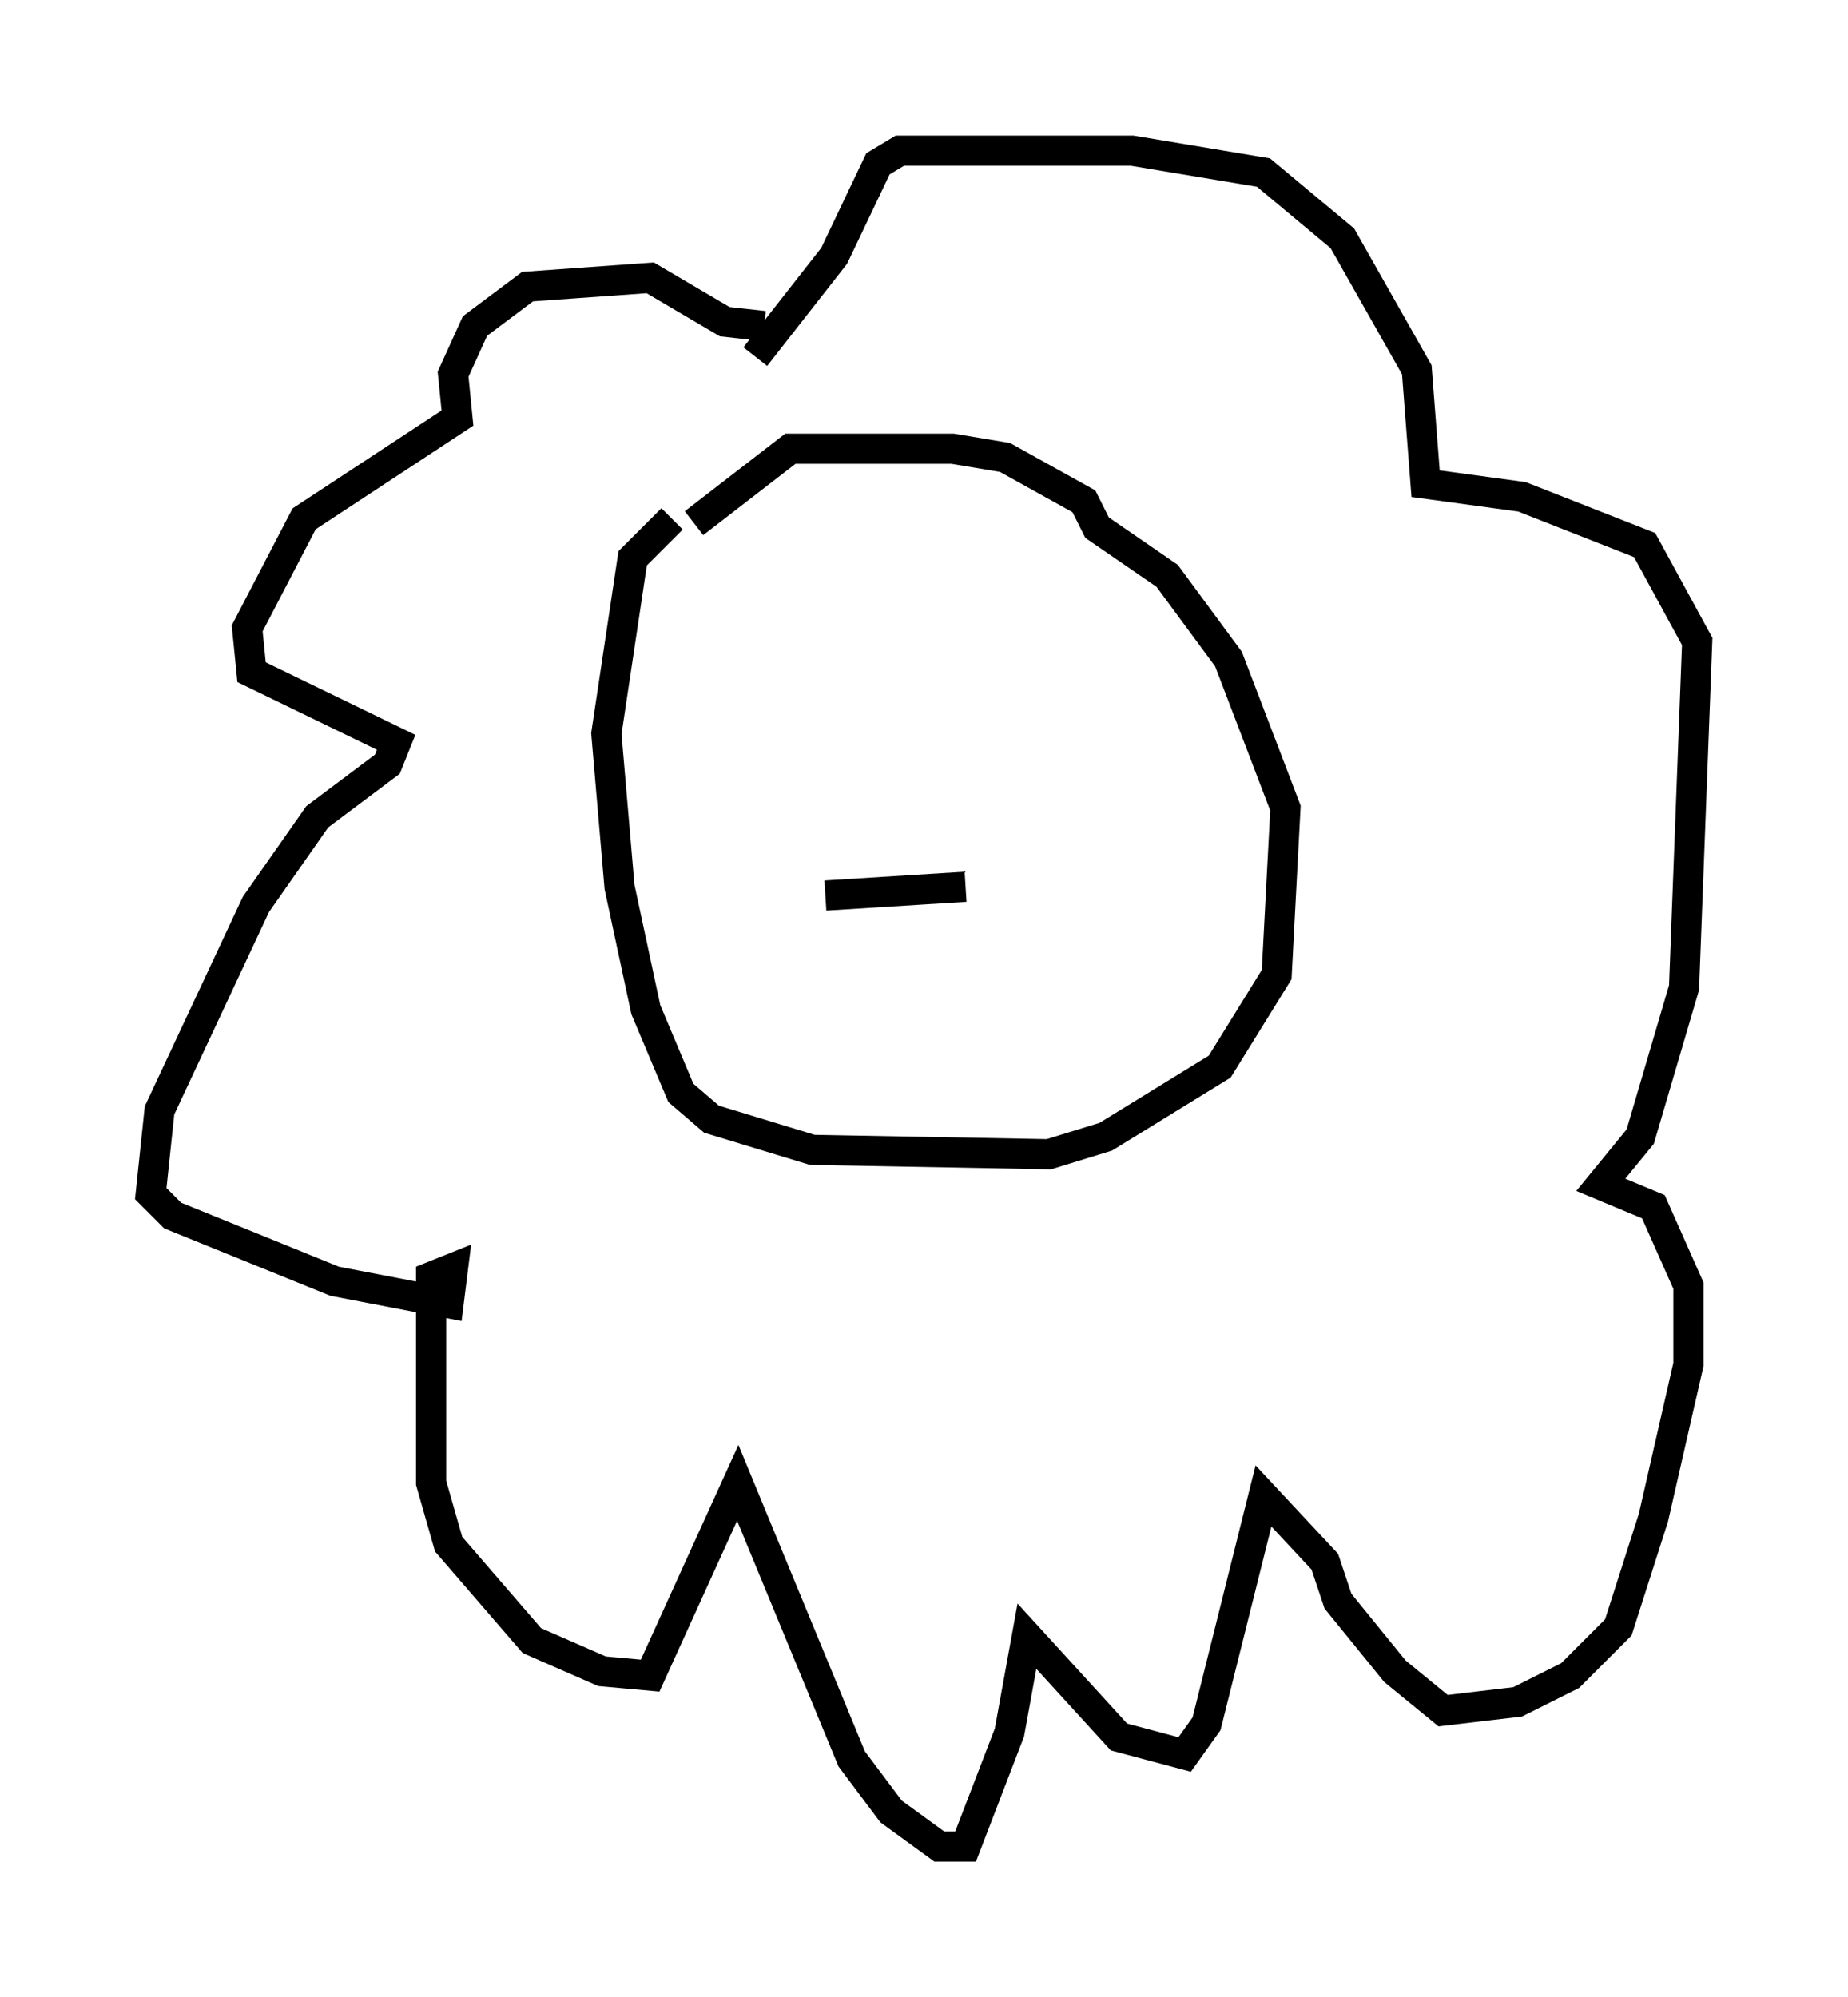 <?xml version="1.0" encoding="utf-8" ?>
<svg baseProfile="full" height="66.212" version="1.1" width="61.274" xmlns="http://www.w3.org/2000/svg" xmlns:ev="http://www.w3.org/2001/xml-events" xmlns:xlink="http://www.w3.org/1999/xlink"><defs /><rect fill="white" height="66.212" width="61.274" x="0" y="0" /><path d="M23.156, 17.201 m-0.872, 0.0 l-1.307, 1.307 -0.872, 5.81 l0.436, 5.084 0.872, 4.067 l1.162, 2.76 1.017, 0.872 l3.341, 1.017 7.844, 0.145 l1.888, -0.581 3.777, -2.324 l1.888, -3.05 0.291, -5.52 l-1.888, -4.939 -2.034, -2.76 l-2.324, -1.598 -0.436, -0.872 l-2.615, -1.453 -1.743, -0.291 l-5.374, 0.0 -3.196, 2.469 m2.324, -6.536 l-1.307, -0.145 -2.469, -1.453 l-4.067, 0.291 -1.743, 1.307 l-0.726, 1.598 0.145, 1.453 l-5.084, 3.341 -1.888, 3.631 l0.145, 1.453 4.793, 2.324 l-0.291, 0.726 -2.324, 1.743 l-2.034, 2.905 -3.196, 6.827 l-0.291, 2.76 0.726, 0.726 l5.374, 2.179 3.777, 0.726 l0.145, -1.162 -0.726, 0.291 l0.0, 6.827 0.581, 2.034 l2.76, 3.196 2.324, 1.017 l1.598, 0.145 2.905, -6.391 l3.777, 9.151 1.307, 1.743 l1.598, 1.162 0.872, 0.0 l1.453, -3.777 0.581, -3.196 l3.05, 3.341 2.179, 0.581 l0.726, -1.017 1.888, -7.553 l2.034, 2.179 0.436, 1.307 l1.888, 2.324 1.598, 1.307 l2.469, -0.291 1.743, -0.872 l1.598, -1.598 1.162, -3.631 l1.162, -5.084 0.0, -2.615 l-1.162, -2.615 -1.743, -0.726 l1.307, -1.598 1.453, -4.939 l0.436, -11.475 -1.743, -3.196 l-4.067, -1.598 -3.196, -0.436 l-0.291, -3.777 -2.469, -4.358 l-2.615, -2.179 -4.358, -0.726 l-7.698, 0.0 -0.726, 0.436 l-1.453, 3.05 -2.615, 3.341 m2.324, 17.866 l4.648, -0.291 " fill="none" stroke="black" stroke-width="1" /></svg>